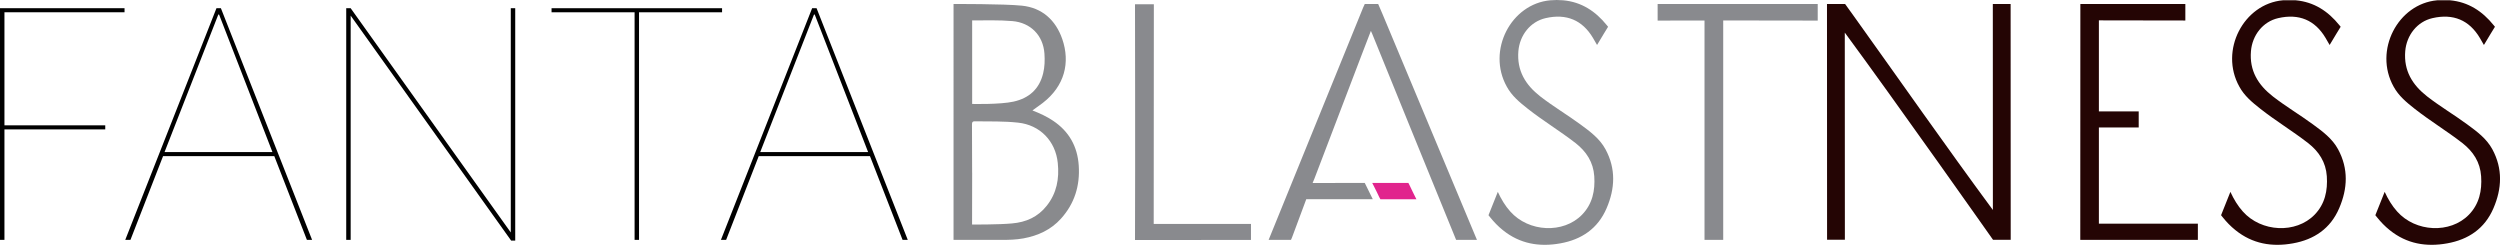 <?xml version="1.0" encoding="UTF-8"?>
<svg id="Livello_2" xmlns="http://www.w3.org/2000/svg" viewBox="0 0 860.79 84.31">
  <defs>
    <style>
      .cls-1 {
        fill: #888a8e;
      }

      .cls-2 {
        fill: #898a8d;
      }

      .cls-3 {
        fill: #e1248d;
      }

      .cls-4 {
        fill: #240504;
      }

      .cls-5 {
        fill: #898a8e;
      }
    </style>
  </defs>
  <g id="Livello_1-2" data-name="Livello_1">
    <path d="M0,82.59V2.83h42.88v1.4H1.53v38.93h34.71v1.4H1.53v38.03H0Z"/>
    <path d="M105.67,82.59l-11.23-28.84h-38.29l-11.23,28.84h-1.79L74.53,2.83h1.53l31.4,79.77h-1.79ZM75.43,5h-.26l-18.51,47.35h37.14L75.43,5Z"/>
    <path d="M176,82.85L120.74,5.38v77.21h-1.53V2.83h1.53l55.13,77.21V2.83h1.53v80.02h-1.4Z"/>
    <path d="M218.5,82.59V4.23h-28.59v-1.4h58.71v1.4h-28.59v78.36h-1.53Z"/>
    <path d="M310.77,82.59l-11.23-28.84h-38.29l-11.23,28.84h-1.79L279.63,2.83h1.53l31.4,79.77h-1.79ZM280.53,5h-.26l-18.51,47.35h37.14l-18.38-47.35Z"/>
    <path class="cls-4" d="M635.19,11.25c0,23.76.03,47.53.03,71.29h-6.13c0-27.05-.03-81.16-.03-81.16h6.24s2.05,2.85,3.03,4.21c15.93,22.24,31.61,44.7,47.85,66.71,0-23.64-.01-47.29-.02-70.93h6.13s.03,54.14.03,81.21h-6.08s-33.69-47.83-51.04-71.34Z"/>
    <path class="cls-2" d="M355.49,38.03c2.57,1,4.93,2.08,7.11,3.55,5.49,3.68,8.39,8.84,8.83,15.42.46,6.94-1.44,13.11-6.13,18.3-3.46,3.83-7.9,5.86-12.91,6.78-2.54.46-5.13.54-7.7.51h-16.37V1.38s17.36-.07,23.53.57c6.98.72,11.65,4.99,13.91,11.51,2.77,8.04.87,16.14-6.77,22.02-1.1.8-2.21,1.59-3.49,2.54ZM334.73,59.51c0,5.47-.03,17.81-.03,17.81,0,0,9.19.04,13.75-.39,4.82-.41,8.9-2.21,11.96-6.09,3.44-4.34,4.36-9.3,3.8-14.73-.77-7.56-6.13-13.08-13.65-13.88-4.95-.54-9.9-.39-14.86-.46-1.05-.03-1.03.54-1.03,1.28.05,5.47.05,10.97.05,16.45ZM334.73,21.4v14.39s9.61.24,14.24-.8c5.36-1.18,8.9-4.34,10.21-9.77.54-2.21.59-4.47.44-6.76-.44-6.3-4.77-10.67-11.06-11.2-4.6-.39-9.22-.23-13.83-.23v14.37Z"/>
    <path class="cls-5" d="M472.01,10.66c-1.1,2.85-2.08,5.37-3.05,7.92-5.47,14.29-16.37,42.89-16.37,42.89l-.64,1.54,17.96-.03,2.76,5.6h-22.9s-3.27,8.74-4.88,13.11c-.28.72-.38.9-.38.9h-7.7s2.18-5.32,3.23-7.94c9.78-24.03,29.33-72.09,29.33-72.09l.54-1.18h4.62s.2.38,1.44,3.34c10.65,25.47,21.3,50.94,31.95,76.4.64,1.52.62,1.46.62,1.46h-7.18l-16.29-39.94s-8.34-20.51-12.5-30.76c-.13-.31-.26-.62-.54-1.23Z"/>
    <path class="cls-4" d="M716.3,1.38h36.15v5.68c-9.92,0-19.85-.05-29.77-.05v31.35h13.71v5.53h-13.71v33.13h34.08v5.58c-13.15-.02-27.35,0-40.49,0,0,0,.03-54.58.03-81.21Z"/>
    <path class="cls-1" d="M533.8.1c1.48-.13,2.92-.13,4.41,0,6.31.57,11.14,3.75,15.04,8.58.31.39.44.54.44.54,0,0-2.62,4.24-3.8,6.27-.51-.87-.95-1.67-1.41-2.44-3.64-6.12-9.13-8.45-16.29-6.81-5.31,1.21-8.93,5.91-9.39,11.36-.56,6.76,2.46,11.64,7.57,15.62,4.44,3.44,9.26,6.3,13.78,9.61,3.31,2.44,6.65,4.86,8.67,8.61,3.59,6.68,3.28,13.47.36,20.25-3,7.02-8.62,10.79-15.91,12.1-7.21,1.31-13.96.18-19.81-4.55-1.64-1.31-3.1-2.83-4.41-4.47-.26-.33-.54-.67-.54-.67,0,0,2.13-5.37,3.21-8.04,1.21,2.6,2.54,4.81,4.29,6.76,6.34,7.14,18.3,7.71,24.71,1.11,3.59-3.7,4.54-8.3,4.21-13.26-.33-4.83-2.72-8.51-6.49-11.44-5.34-4.14-11.14-7.63-16.45-11.82-2.77-2.18-5.47-4.42-7.18-7.58-6.95-12.46,1.49-28.55,15.01-29.73Z"/>
    <path class="cls-4" d="M786.04.1h4.41c6.31.57,11.14,3.75,15.04,8.58.31.39.44.54.44.54,0,0-2.62,4.24-3.8,6.27-.51-.87-.95-1.67-1.41-2.44-3.64-6.12-9.14-8.45-16.29-6.81-5.31,1.21-8.93,5.91-9.39,11.36-.57,6.76,2.46,11.64,7.57,15.62,4.44,3.44,9.26,6.3,13.78,9.61,3.31,2.44,6.65,4.86,8.67,8.61,3.59,6.68,3.28,13.47.36,20.25-3,7.02-8.62,10.79-15.91,12.1-7.21,1.31-13.96.18-19.81-4.55-1.64-1.31-3.11-2.83-4.41-4.47-.26-.33-.54-.67-.54-.67,0,0,2.13-5.37,3.21-8.04,1.2,2.6,2.54,4.81,4.28,6.76,6.34,7.14,18.3,7.71,24.71,1.11,3.59-3.7,4.54-8.3,4.21-13.26-.33-4.83-2.72-8.51-6.49-11.44-5.34-4.14-11.14-7.63-16.45-11.82-2.77-2.18-5.47-4.42-7.18-7.58-6.95-12.46,1.49-28.55,15.01-29.73Z"/>
    <path class="cls-4" d="M839.16.1h4.41c6.31.57,11.14,3.75,15.04,8.58.31.39.44.54.44.54,0,0-2.62,4.24-3.8,6.27-.52-.87-.95-1.67-1.41-2.44-3.64-6.12-9.14-8.45-16.29-6.81-5.31,1.21-8.93,5.91-9.39,11.36-.56,6.76,2.47,11.64,7.57,15.62,4.44,3.44,9.26,6.3,13.78,9.61,3.31,2.44,6.65,4.86,8.67,8.61,3.59,6.68,3.28,13.47.36,20.25-3,7.02-8.62,10.79-15.91,12.1-7.21,1.31-13.96.18-19.81-4.55-1.64-1.31-3.11-2.83-4.41-4.47-.26-.33-.54-.67-.54-.67,0,0,2.13-5.37,3.21-8.04,1.21,2.6,2.54,4.81,4.29,6.76,6.34,7.14,18.29,7.71,24.71,1.11,3.59-3.7,4.54-8.3,4.21-13.26-.33-4.83-2.72-8.51-6.49-11.44-5.33-4.14-11.14-7.63-16.45-11.82-2.77-2.18-5.47-4.42-7.19-7.58-6.95-12.46,1.49-28.55,15.01-29.73Z"/>
    <path class="cls-5" d="M593.33,82.59h-6.44V7.06l-16.14.03V1.38h55.12v5.71c-10.42-.02-32.54-.05-32.54-.05v75.55Z"/>
    <path class="cls-5" d="M397.24,77.12c.02-24.74.05-75.66.05-75.66h-6.49s.11,54.12,0,81.18c13.31,0,26.62-.03,39.93-.03v-5.5h-33.49Z"/>
    <path class="cls-3" d="M487.69,68.61h-12.39s-.18-.28-.38-.69c-.64-1.34-1.28-2.7-1.98-4.03-.33-.64-.46-.9-.46-.9h12.45s.1.21.33.64c.74,1.62,1.57,3.21,2.44,4.99Z"/>
  </g>
</svg>